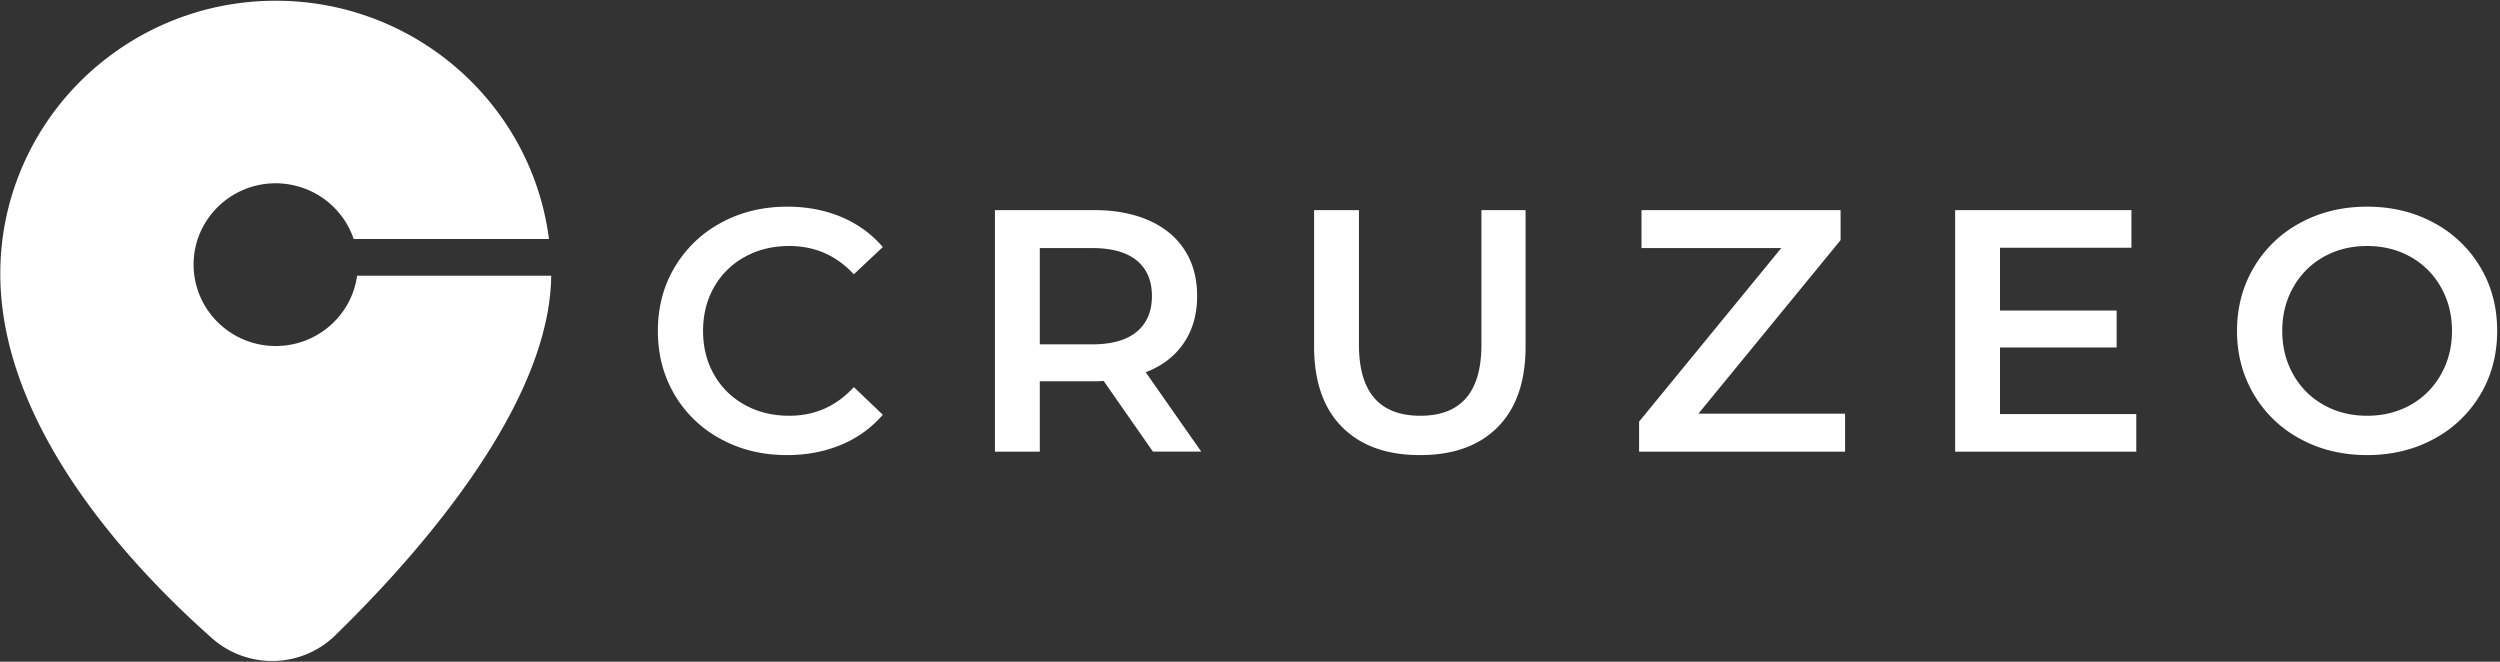 <svg xmlns="http://www.w3.org/2000/svg" xmlns:xlink="http://www.w3.org/1999/xlink" width="136" height="36" viewBox="0 0 136 36">
    <rect x="0" y="0" width="136" height="36" fill="#333333" stroke="none"/>
    <defs>
        <path id="a" d="M29.865 13H19.24a4.457 4.457 0 0 0-3.06-2.868A4.502 4.502 0 0 0 15 9.97c-2.468 0-4.469 1.982-4.469 4.426 0 .59.12 1.152.33 1.667l.005.012a4.471 4.471 0 0 0 4.134 2.748c2.262 0 4.13-1.664 4.426-3.824h10.56c-.034 3.098-1.429 6.392-3.356 9.476-2.48 3.97-5.84 7.593-8.311 10.009l-.086.084c-1.841 1.794-4.772 1.857-6.698.152-.042-.036-.085-.076-.127-.113a53.269 53.269 0 0 1-1.683-1.564C5.41 28.85.016 22.156.016 14.886c0-1.478.22-2.904.626-4.251a14.862 14.862 0 0 1 5.253-7.536A15.01 15.01 0 0 1 15 .041a15.01 15.01 0 0 1 8.833 2.855c3.245 2.35 5.5 5.96 6.03 10.104z"/>
    </defs>
    <g fill="none" fill-rule="evenodd">
        <g fill="#FFF">
            <path d="M39.213 23.884a6.43 6.43 0 0 1-2.515-2.412c-.607-1.026-.91-2.183-.91-3.472 0-1.289.306-2.446.919-3.472a6.499 6.499 0 0 1 2.524-2.412c1.07-.582 2.268-.873 3.595-.873 1.076 0 2.058.188 2.947.563.888.376 1.639.92 2.252 1.633l-1.577 1.483c-.95-1.026-2.12-1.54-3.51-1.54-.9 0-1.707.197-2.42.592a4.262 4.262 0 0 0-1.671 1.642c-.4.701-.6 1.496-.6 2.384 0 .888.2 1.683.6 2.383.4.702.957 1.249 1.67 1.643.714.394 1.52.591 2.422.591 1.389 0 2.559-.519 3.51-1.558l1.576 1.502a5.995 5.995 0 0 1-2.262 1.633c-.895.375-1.88.563-2.956.563-1.326 0-2.524-.29-3.594-.873M61.84 14.17c-.552-.45-1.359-.675-2.422-.675h-2.853v5.237h2.853c1.063 0 1.87-.228 2.421-.685.55-.457.826-1.104.826-1.943 0-.838-.276-1.482-.826-1.933zm.881 10.4l-2.684-3.849a4.97 4.97 0 0 1-.507.02h-2.965v3.828h-2.44V11.431h5.405c1.139 0 2.13.187 2.975.563.845.375 1.493.913 1.943 1.614.45.7.676 1.533.676 2.496 0 .989-.241 1.84-.723 2.553-.482.713-1.173 1.245-2.074 1.595l3.022 4.317h-2.628zM73.007 23.227c-1.014-1.02-1.52-2.48-1.52-4.383v-7.413h2.44v7.32c0 2.577 1.113 3.866 3.34 3.866 2.215 0 3.323-1.289 3.323-3.866v-7.32h2.402v7.413c0 1.903-.504 3.363-1.51 4.383-1.008 1.02-2.419 1.53-4.233 1.53-1.815 0-3.229-.51-4.242-1.53M100.372 22.505v2.064H89.167v-1.633l7.733-9.44h-7.602V11.43h10.83v1.633l-7.733 9.44zM116.214 22.524v2.045h-9.854V11.431h9.59v2.045h-7.15v3.416h6.344v2.009H108.8v3.623zM131.136 22.026c.7-.394 1.25-.944 1.65-1.652.401-.707.602-1.498.602-2.374 0-.876-.2-1.667-.601-2.374a4.28 4.28 0 0 0-1.651-1.652c-.702-.394-1.49-.591-2.366-.591-.876 0-1.664.197-2.364.59-.701.395-1.252.946-1.652 1.653-.401.707-.6 1.498-.6 2.374 0 .876.199 1.667.6 2.374.4.708.95 1.258 1.652 1.652.7.394 1.488.591 2.364.591.876 0 1.664-.197 2.366-.59m-5.988 1.857a6.46 6.46 0 0 1-2.534-2.421c-.613-1.032-.92-2.187-.92-3.463 0-1.276.307-2.43.92-3.463a6.46 6.46 0 0 1 2.534-2.421c1.076-.582 2.284-.873 3.622-.873 1.34 0 2.547.29 3.623.873a6.485 6.485 0 0 1 2.533 2.412c.614 1.026.92 2.183.92 3.472 0 1.289-.306 2.446-.92 3.472a6.48 6.48 0 0 1-2.533 2.412c-1.076.582-2.284.873-3.623.873-1.338 0-2.546-.29-3.622-.873"/>
        </g>
        <use fill="#FFF" fill-rule="nonzero" xlink:href="#a"/>
    </g>
</svg>
